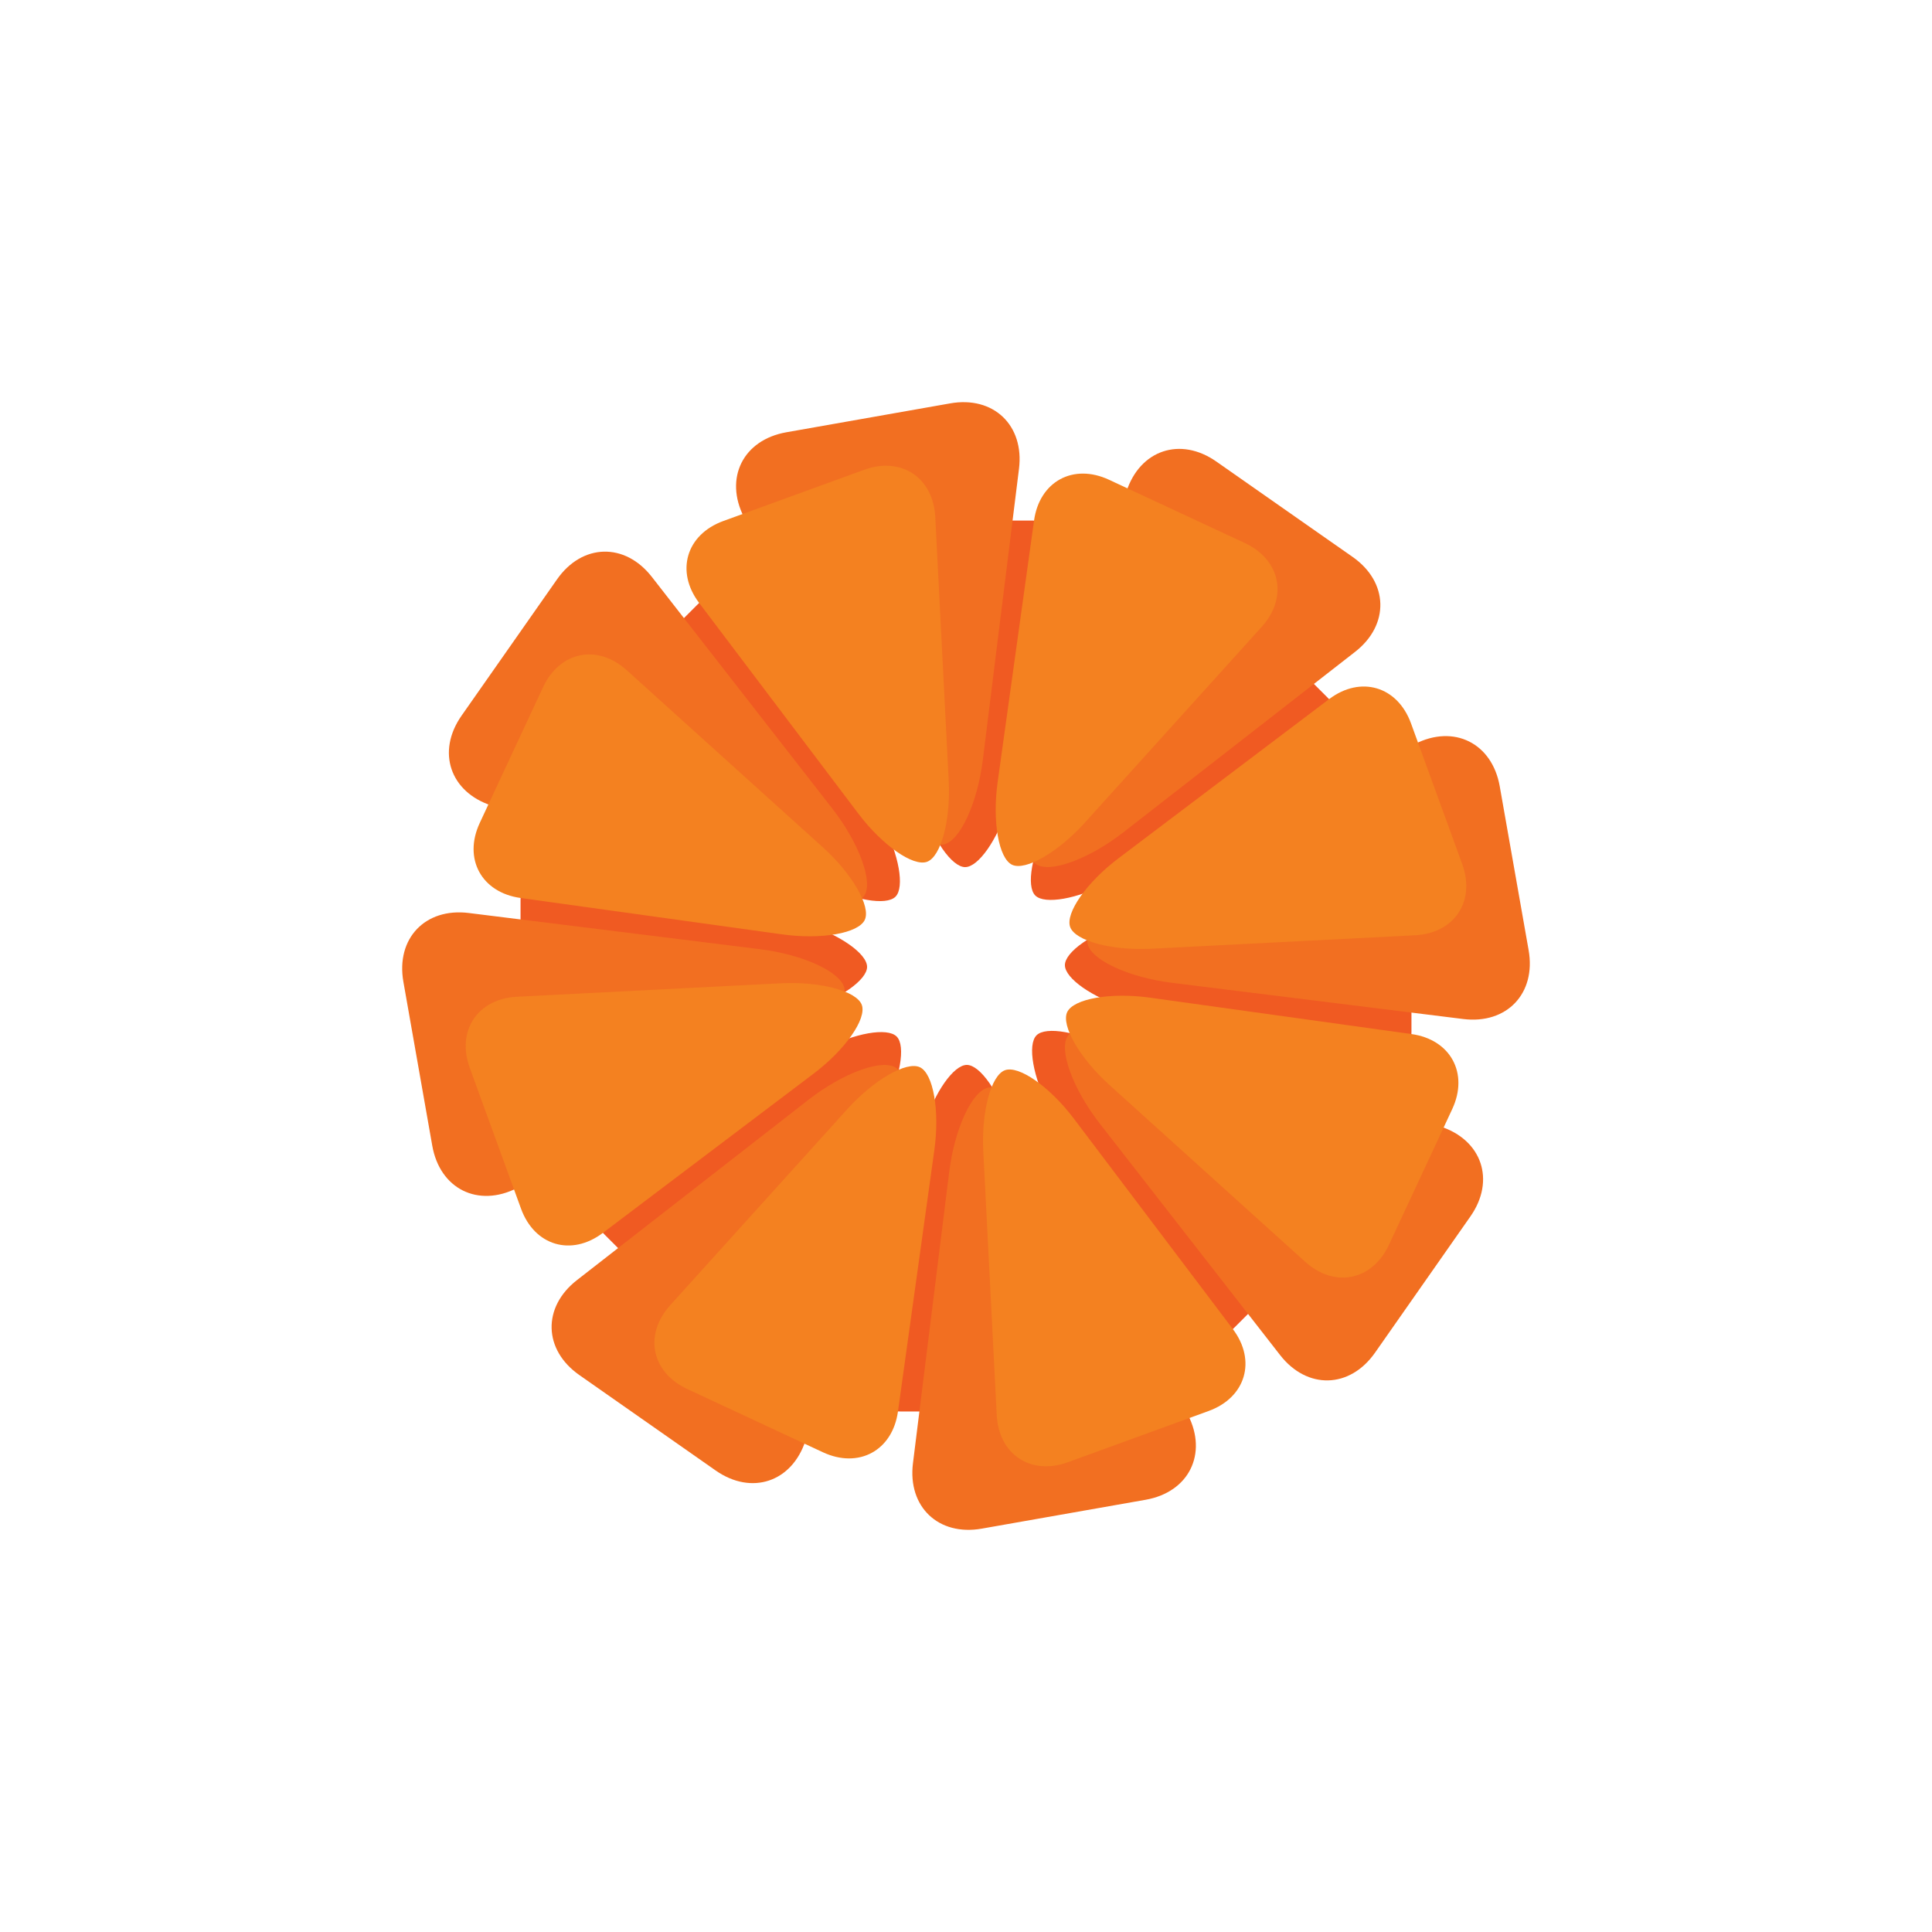 <?xml version="1.0" encoding="utf-8"?>
<!-- Generator: Adobe Illustrator 15.1.0, SVG Export Plug-In . SVG Version: 6.00 Build 0)  -->
<!DOCTYPE svg PUBLIC "-//W3C//DTD SVG 1.1//EN" "http://www.w3.org/Graphics/SVG/1.1/DTD/svg11.dtd">
<svg version="1.1" xmlns="http://www.w3.org/2000/svg" xmlns:xlink="http://www.w3.org/1999/xlink" x="0px" y="0px" width="200px"
	 height="200px" viewBox="0 0 200 200" enable-background="new 0 0 200 200" xml:space="preserve">
<g id="Layer_1">
	<g id="Layer_2" display="none">
		<line display="inline" fill="none" x1="0" y1="0" x2="200" y2="200"/>
		<line display="inline" fill="none" stroke="#000000" x1="0" y1="200" x2="200" y2="0"/>
		<line display="inline" fill="none" stroke="#000000" x1="0" y1="0" x2="199.998" y2="199.998"/>
	</g>
	<g id="Layer_3">
		<g>
			<g>
				<g>
					<path fill="#F05A22" d="M104.335,83.442c-1.07,3.477-3.057,6.322-4.425,6.322c-1.363,0-3.354-2.846-4.42-6.322l-7.142-23.234
						c-1.066-3.475,1.031-6.321,4.673-6.321h13.777c3.643,0,5.739,2.846,4.674,6.321L104.335,83.442z"/>
					<path fill="#F05A22" d="M91.357,85.227c1.704,3.215,2.308,6.633,1.344,7.598c-0.964,0.963-4.387,0.359-7.6-1.344L63.626,80.102
						c-3.213-1.703-3.738-5.203-1.168-7.773l9.746-9.744c2.571-2.574,6.065-2.047,7.771,1.166L91.357,85.227z"/>
					<path fill="#F05A22" d="M83.442,95.666c3.475,1.066,6.318,3.059,6.318,4.424c0,1.359-2.844,3.352-6.318,4.422l-23.237,7.139
						c-3.477,1.064-6.319-1.035-6.319-4.674V93.199c0-3.639,2.843-5.74,6.319-4.672L83.442,95.666z"/>
					<path fill="#F05A22" d="M85.223,108.646c3.218-1.705,6.635-2.309,7.6-1.344c0.964,0.963,0.359,4.381-1.344,7.596
						l-11.378,21.478c-1.708,3.213-5.204,3.739-7.774,1.17l-9.746-9.748c-2.571-2.569-2.05-6.069,1.168-7.772L85.223,108.646z"/>
					<path fill="#F05A22" d="M95.664,116.561c1.066-3.477,3.058-6.322,4.421-6.322c1.368,0,3.354,2.843,4.426,6.32l7.137,23.234
						c1.066,3.477-1.031,6.322-4.674,6.322H93.196c-3.642,0-5.739-2.846-4.674-6.322L95.664,116.561z"/>
					<path fill="#F05A22" d="M108.646,114.775c-1.705-3.213-2.31-6.637-1.345-7.6c0.963-0.965,4.381-0.359,7.595,1.344
						l21.479,11.381c3.214,1.705,3.734,5.203,1.164,7.775l-9.742,9.742c-2.57,2.574-6.07,2.049-7.773-1.166L108.646,114.775z"/>
					<path fill="#F05A22" d="M116.555,104.334c-3.476-1.068-6.317-3.059-6.317-4.422c0-1.363,2.843-3.355,6.317-4.42l23.237-7.141
						c3.477-1.068,6.322,1.035,6.322,4.672v13.779c0,3.64-2.848,5.74-6.322,4.672L116.555,104.334z"/>
					<path fill="#F05A22" d="M114.772,91.354c-3.211,1.703-6.635,2.311-7.599,1.348c-0.964-0.965-0.36-4.383,1.345-7.6
						l11.381-21.475c1.705-3.215,5.201-3.74,7.771-1.168l9.747,9.742c2.57,2.572,2.044,6.07-1.168,7.775L114.772,91.354z"/>
				</g>
				<g>
					<path fill="#F26F21" d="M101.741,78.676c-0.562,4.51-2.396,8.447-4.071,8.742c-1.679,0.297-4.751-2.773-6.814-6.824
						L77.02,53.546c-2.07-4.051-0.098-8.008,4.381-8.797l16.962-2.992c4.479-0.791,7.682,2.258,7.123,6.77L101.741,78.676z"/>
					<path fill="#F26F21" d="M86.152,83.692c2.794,3.584,4.284,7.662,3.301,9.059c-0.974,1.398-5.316,1.393-9.645-0.004
						l-28.903-9.348c-4.328-1.4-5.73-5.592-3.126-9.312l9.884-14.111c2.604-3.725,7.024-3.84,9.819-0.252L86.152,83.692z"/>
					<path fill="#F26F21" d="M78.674,98.26c4.513,0.562,8.447,2.393,8.744,4.072c0.297,1.676-2.775,4.746-6.82,6.814l-27.054,13.832
						c-4.051,2.068-8.009,0.1-8.797-4.379l-2.989-16.965c-0.788-4.477,2.254-7.682,6.768-7.121L78.674,98.26z"/>
					<path fill="#F26F21" d="M83.69,113.85c3.588-2.797,7.667-4.279,9.063-3.305c1.394,0.979,1.394,5.32-0.01,9.645l-9.347,28.908
						c-1.397,4.326-5.589,5.732-9.313,3.125l-14.113-9.881c-3.725-2.607-3.836-7.027-0.248-9.822L83.69,113.85z"/>
					<path fill="#F26F21" d="M98.26,121.328c0.561-4.514,2.391-8.447,4.069-8.744c1.681-0.297,4.746,2.773,6.816,6.82l13.83,27.055
						c2.069,4.047,0.098,8.008-4.381,8.797l-16.963,2.988c-4.479,0.791-7.682-2.256-7.122-6.769L98.26,121.328z"/>
					<path fill="#F26F21" d="M113.848,116.311c-2.794-3.588-4.282-7.664-3.306-9.062c0.979-1.396,5.316-1.394,9.646,0.006
						l28.907,9.353c4.327,1.396,5.729,5.59,3.125,9.312l-9.878,14.11c-2.609,3.726-7.029,3.836-9.824,0.25L113.848,116.311z"/>
					<path fill="#F26F21" d="M121.325,101.742c-4.512-0.564-8.445-2.396-8.742-4.072c-0.299-1.68,2.77-4.746,6.82-6.818
						l27.054-13.826c4.05-2.072,8.008-0.102,8.796,4.377l2.99,16.961c0.787,4.479-2.254,7.682-6.768,7.125L121.325,101.742z"/>
					<path fill="#F26F21" d="M116.307,86.149c-3.583,2.795-7.661,4.285-9.06,3.307c-1.393-0.977-1.393-5.316,0.005-9.641
						l9.349-28.91c1.4-4.328,5.594-5.732,9.315-3.125l14.114,9.878c3.72,2.607,3.83,7.031,0.248,9.822L116.307,86.149z"/>
				</g>
				<g>
					<path fill="#F48120" d="M98.211,80.828c0.21,4.084-0.804,7.861-2.244,8.383c-1.441,0.525-4.64-1.715-7.107-4.98L72.375,62.416
						c-2.469-3.264-1.339-7.082,2.502-8.481l14.571-5.3c3.846-1.401,7.161,0.799,7.371,4.886L98.211,80.828z"/>
					<path fill="#F48120" d="M85.173,87.707c3.044,2.742,4.996,6.125,4.349,7.514c-0.647,1.395-4.498,2.07-8.555,1.504L53.89,92.959
						c-4.051-0.564-5.954-4.061-4.226-7.768l6.553-14.053c1.729-3.709,5.627-4.498,8.665-1.756L85.173,87.707z"/>
					<path fill="#F48120" d="M80.826,101.791c4.084-0.209,7.862,0.799,8.388,2.238c0.521,1.444-1.718,4.643-4.984,7.11
						l-21.815,16.486c-3.267,2.469-7.079,1.34-8.48-2.507l-5.302-14.565c-1.397-3.848,0.799-7.162,4.888-7.371L80.826,101.791z"/>
					<path fill="#F48120" d="M87.705,114.824c2.746-3.039,6.129-4.99,7.517-4.346c1.393,0.649,2.069,4.495,1.504,8.551l-3.768,27.08
						c-0.564,4.057-4.061,5.953-7.771,4.229l-14.05-6.553c-3.709-1.729-4.498-5.627-1.758-8.67L87.705,114.824z"/>
					<path fill="#F48120" d="M101.789,119.176c-0.209-4.084,0.799-7.861,2.243-8.387c1.441-0.527,4.641,1.717,7.109,4.98
						l16.483,21.817c2.463,3.262,1.339,7.082-2.507,8.479l-14.567,5.303c-3.846,1.396-7.161-0.801-7.37-4.889L101.789,119.176z"/>
					<path fill="#F48120" d="M114.821,112.291c-3.032-2.742-4.989-6.121-4.348-7.514c0.652-1.392,4.498-2.066,8.555-1.502
						l27.082,3.77c4.051,0.561,5.953,4.059,4.226,7.766l-6.552,14.053c-1.729,3.707-5.635,4.498-8.666,1.759L114.821,112.291z"/>
					<path fill="#F48120" d="M119.174,98.213c-4.089,0.205-7.86-0.803-8.39-2.244c-0.524-1.441,1.716-4.641,4.986-7.107
						l21.812-16.484c3.271-2.469,7.083-1.342,8.485,2.504l5.301,14.568c1.396,3.844-0.799,7.162-4.883,7.369L119.174,98.213z"/>
					<path fill="#F48120" d="M112.29,85.176c-2.74,3.037-6.124,4.994-7.512,4.348c-1.394-0.648-2.069-4.496-1.504-8.549
						l3.769-27.083c0.563-4.053,4.06-5.956,7.765-4.226l14.055,6.549c3.705,1.732,4.494,5.631,1.754,8.668L112.29,85.176z"/>
				</g>
			</g>
		</g>
	</g>
</g>
<g id="Layer_2_1_" display="none">
	<line display="inline" fill="none" stroke="#000000" x1="0" y1="200" x2="200" y2="0"/>
	<line display="inline" fill="none" stroke="#000000" x1="0.001" y1="0.001" x2="199.999" y2="199.999"/>
</g>
</svg>
